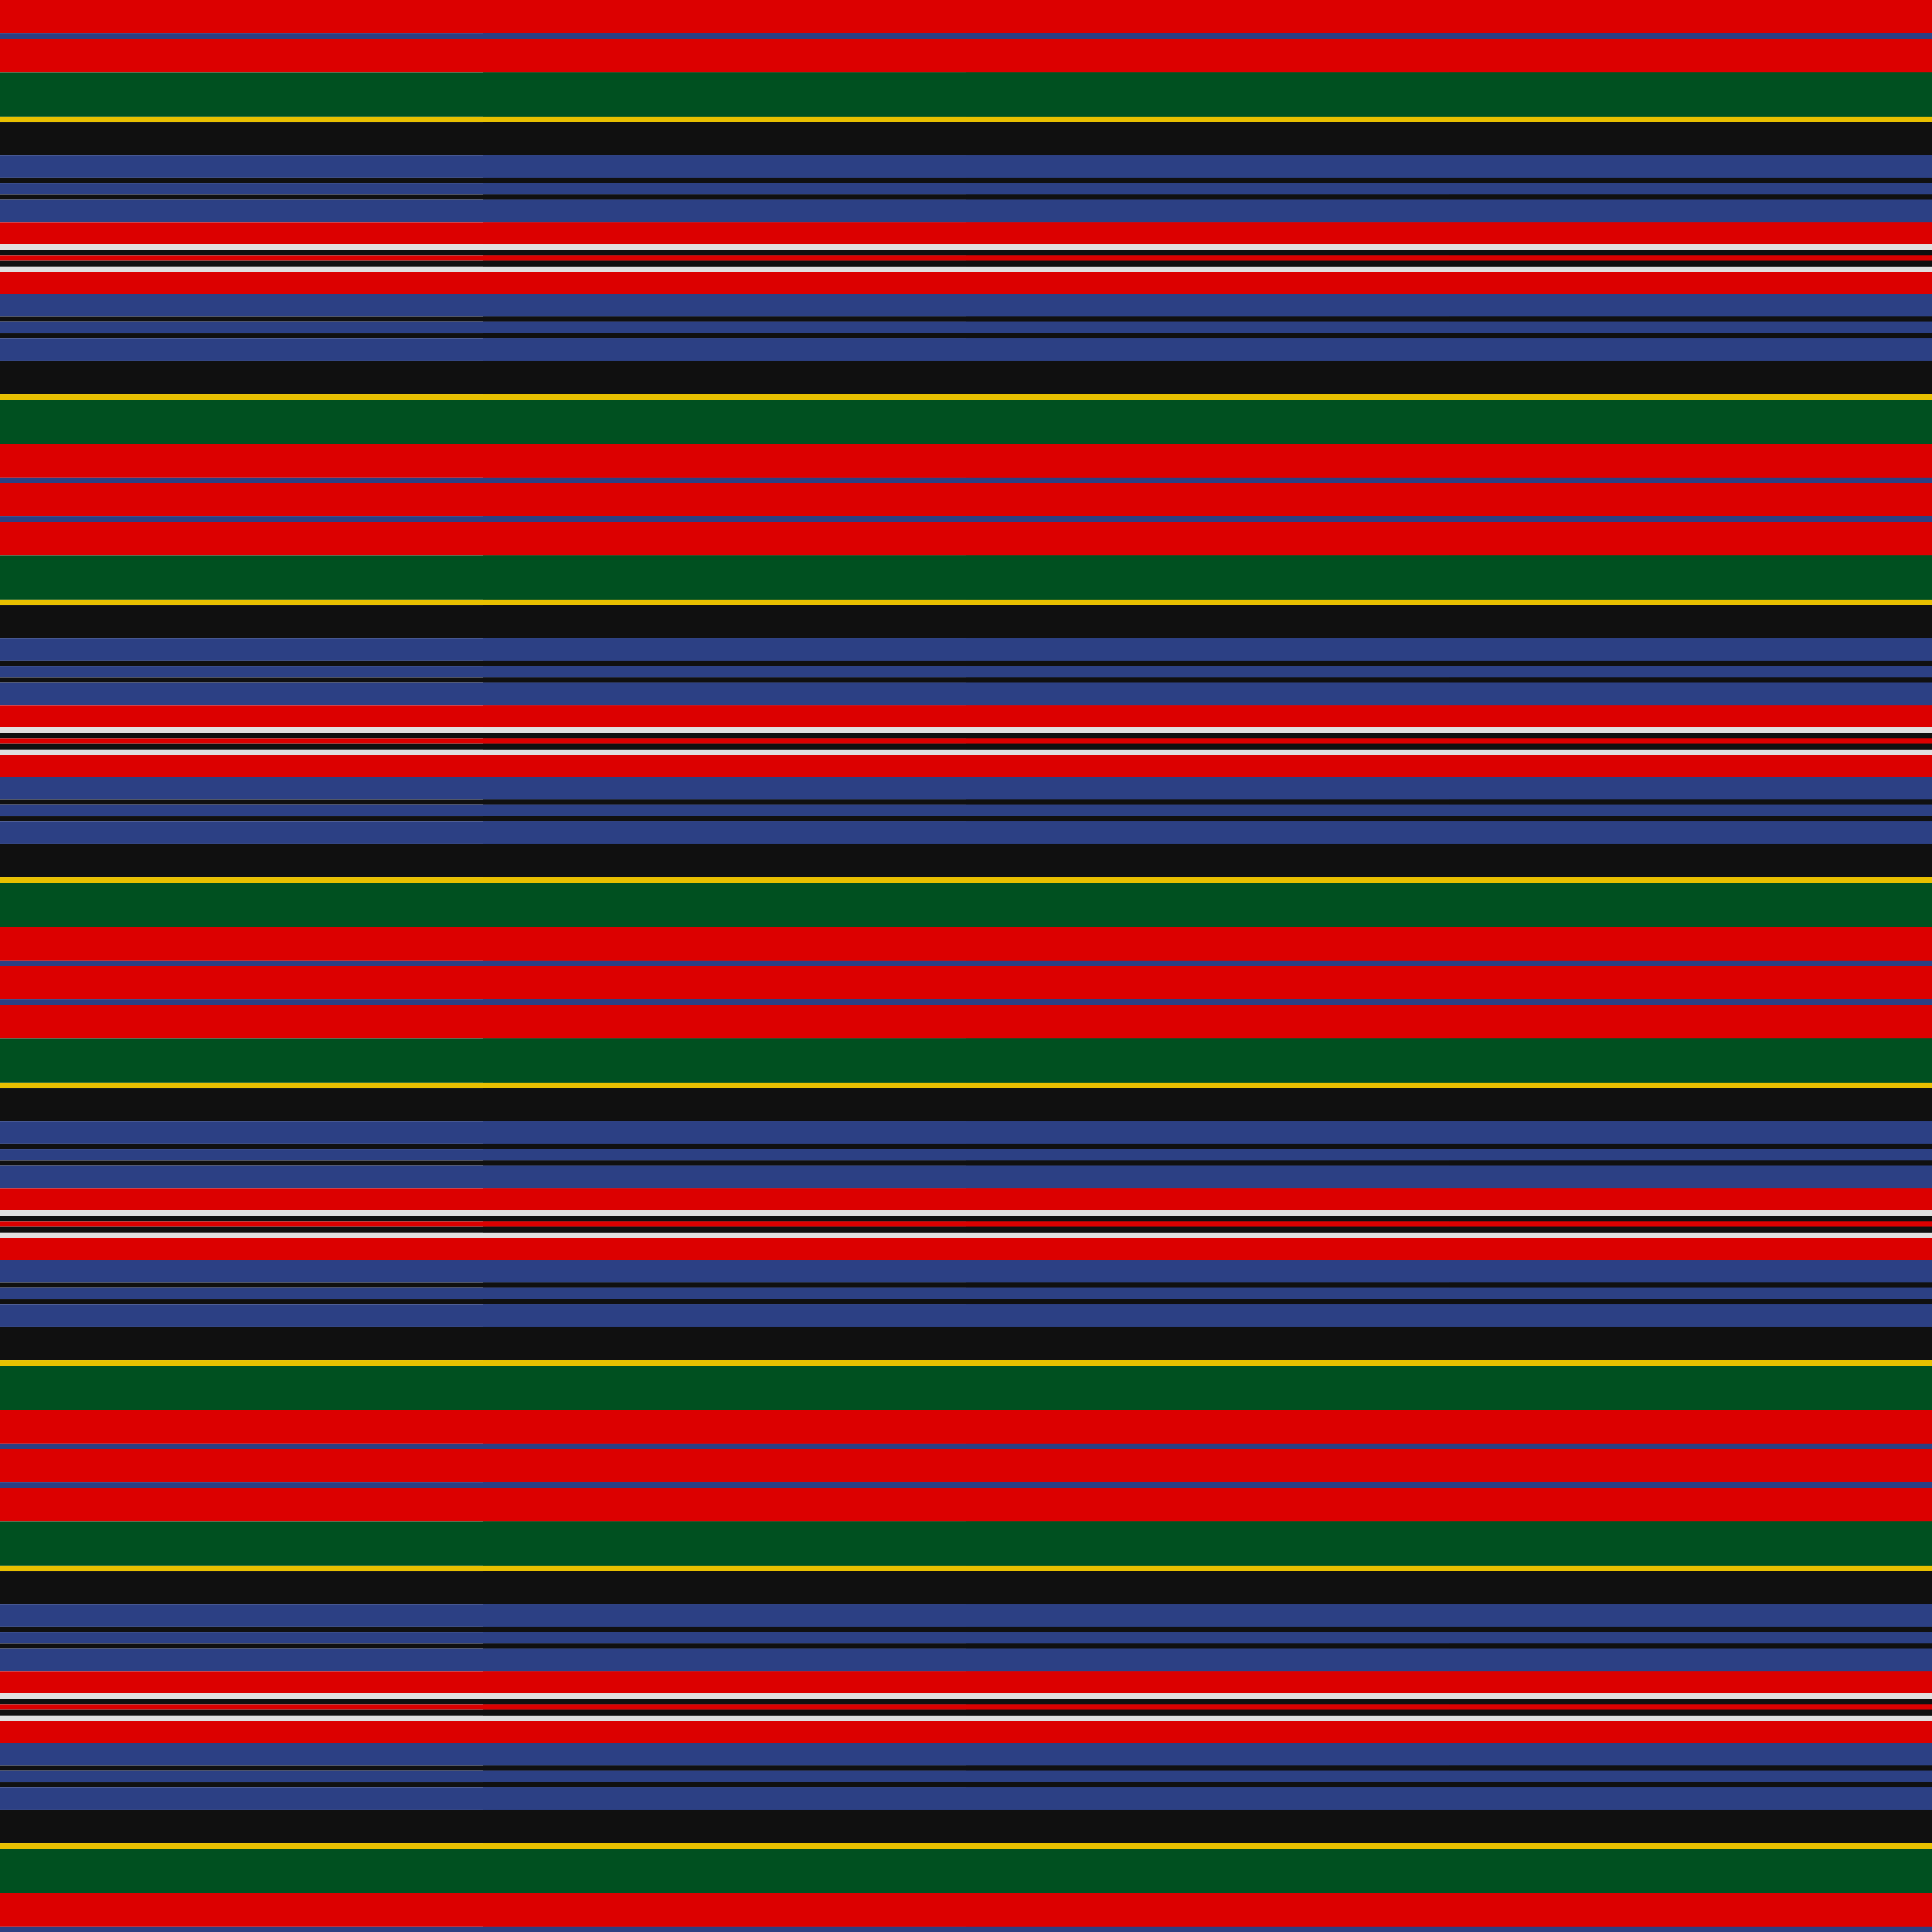 <svg viewBox="0 0 2784 2784" width="2784" height="2784" xmlns="http://www.w3.org/2000/svg">
  <defs>
    <pattern id="pattern" x="0" y="0" width="8" height="8" patternUnits="userSpaceOnUse">
      <polygon points="0,4 0,8 8,0 4,0" fill="#ffffff"></polygon>
      <polygon points="4,8 8,8 8,4" fill="#ffffff"></polygon>
    </pattern>
    <mask id="grating" x="0" y="0" width="1" height="1">
      <rect x="0" y="0" width="100%" height="100%" fill="url(#pattern)"></rect>
    </mask>
  </defs>
  <clipPath id="dimensionClip">
    <rect x="0" y="0" width="2784" height="2784" />
  </clipPath>
  <g id="tartan" clip-path="url(#dimensionClip)">
    <g transform="translate(0, 0)">
      <g class="horizStripes"><rect fill="#DC0000" height="48" width="100%" x="0" y="0"></rect><rect fill="#2C4084" height="8" width="100%" x="0" y="48"></rect><rect fill="#DC0000" height="48" width="100%" x="0" y="56"></rect><rect fill="#005020" height="64" width="100%" x="0" y="104"></rect><rect fill="#E8C000" height="8" width="100%" x="0" y="168"></rect><rect fill="#101010" height="48" width="100%" x="0" y="176"></rect><rect fill="#2C4084" height="32" width="100%" x="0" y="224"></rect><rect fill="#101010" height="8" width="100%" x="0" y="256"></rect><rect fill="#2C4084" height="16" width="100%" x="0" y="264"></rect><rect fill="#101010" height="8" width="100%" x="0" y="280"></rect><rect fill="#2C4084" height="32" width="100%" x="0" y="288"></rect><rect fill="#DC0000" height="32" width="100%" x="0" y="320"></rect><rect fill="#E0E0E0" height="8" width="100%" x="0" y="352"></rect><rect fill="#101010" height="8" width="100%" x="0" y="360"></rect><rect fill="#DC0000" height="8" width="100%" x="0" y="368"></rect><rect fill="#101010" height="8" width="100%" x="0" y="376"></rect><rect fill="#E0E0E0" height="8" width="100%" x="0" y="384"></rect><rect fill="#DC0000" height="32" width="100%" x="0" y="392"></rect><rect fill="#2C4084" height="32" width="100%" x="0" y="424"></rect><rect fill="#101010" height="8" width="100%" x="0" y="456"></rect><rect fill="#2C4084" height="16" width="100%" x="0" y="464"></rect><rect fill="#101010" height="8" width="100%" x="0" y="480"></rect><rect fill="#2C4084" height="32" width="100%" x="0" y="488"></rect><rect fill="#101010" height="48" width="100%" x="0" y="520"></rect><rect fill="#E8C000" height="8" width="100%" x="0" y="568"></rect><rect fill="#005020" height="64" width="100%" x="0" y="576"></rect><rect fill="#DC0000" height="48" width="100%" x="0" y="640"></rect><rect fill="#2C4084" height="8" width="100%" x="0" y="688"></rect></g>
      <g class="vertStripes" mask="url(#grating)"><rect fill="#DC0000" height="100%" width="48" x="0" y="0"></rect><rect fill="#2C4084" height="100%" width="8" x="48" y="0"></rect><rect fill="#DC0000" height="100%" width="48" x="56" y="0"></rect><rect fill="#005020" height="100%" width="64" x="104" y="0"></rect><rect fill="#E8C000" height="100%" width="8" x="168" y="0"></rect><rect fill="#101010" height="100%" width="48" x="176" y="0"></rect><rect fill="#2C4084" height="100%" width="32" x="224" y="0"></rect><rect fill="#101010" height="100%" width="8" x="256" y="0"></rect><rect fill="#2C4084" height="100%" width="16" x="264" y="0"></rect><rect fill="#101010" height="100%" width="8" x="280" y="0"></rect><rect fill="#2C4084" height="100%" width="32" x="288" y="0"></rect><rect fill="#DC0000" height="100%" width="32" x="320" y="0"></rect><rect fill="#E0E0E0" height="100%" width="8" x="352" y="0"></rect><rect fill="#101010" height="100%" width="8" x="360" y="0"></rect><rect fill="#DC0000" height="100%" width="8" x="368" y="0"></rect><rect fill="#101010" height="100%" width="8" x="376" y="0"></rect><rect fill="#E0E0E0" height="100%" width="8" x="384" y="0"></rect><rect fill="#DC0000" height="100%" width="32" x="392" y="0"></rect><rect fill="#2C4084" height="100%" width="32" x="424" y="0"></rect><rect fill="#101010" height="100%" width="8" x="456" y="0"></rect><rect fill="#2C4084" height="100%" width="16" x="464" y="0"></rect><rect fill="#101010" height="100%" width="8" x="480" y="0"></rect><rect fill="#2C4084" height="100%" width="32" x="488" y="0"></rect><rect fill="#101010" height="100%" width="48" x="520" y="0"></rect><rect fill="#E8C000" height="100%" width="8" x="568" y="0"></rect><rect fill="#005020" height="100%" width="64" x="576" y="0"></rect><rect fill="#DC0000" height="100%" width="48" x="640" y="0"></rect><rect fill="#2C4084" height="100%" width="8" x="688" y="0"></rect></g>
    </g>

    <g transform="translate(696, 0)">
      <g class="horizStripes"><rect fill="#DC0000" height="48" width="100%" x="0" y="0"></rect><rect fill="#2C4084" height="8" width="100%" x="0" y="48"></rect><rect fill="#DC0000" height="48" width="100%" x="0" y="56"></rect><rect fill="#005020" height="64" width="100%" x="0" y="104"></rect><rect fill="#E8C000" height="8" width="100%" x="0" y="168"></rect><rect fill="#101010" height="48" width="100%" x="0" y="176"></rect><rect fill="#2C4084" height="32" width="100%" x="0" y="224"></rect><rect fill="#101010" height="8" width="100%" x="0" y="256"></rect><rect fill="#2C4084" height="16" width="100%" x="0" y="264"></rect><rect fill="#101010" height="8" width="100%" x="0" y="280"></rect><rect fill="#2C4084" height="32" width="100%" x="0" y="288"></rect><rect fill="#DC0000" height="32" width="100%" x="0" y="320"></rect><rect fill="#E0E0E0" height="8" width="100%" x="0" y="352"></rect><rect fill="#101010" height="8" width="100%" x="0" y="360"></rect><rect fill="#DC0000" height="8" width="100%" x="0" y="368"></rect><rect fill="#101010" height="8" width="100%" x="0" y="376"></rect><rect fill="#E0E0E0" height="8" width="100%" x="0" y="384"></rect><rect fill="#DC0000" height="32" width="100%" x="0" y="392"></rect><rect fill="#2C4084" height="32" width="100%" x="0" y="424"></rect><rect fill="#101010" height="8" width="100%" x="0" y="456"></rect><rect fill="#2C4084" height="16" width="100%" x="0" y="464"></rect><rect fill="#101010" height="8" width="100%" x="0" y="480"></rect><rect fill="#2C4084" height="32" width="100%" x="0" y="488"></rect><rect fill="#101010" height="48" width="100%" x="0" y="520"></rect><rect fill="#E8C000" height="8" width="100%" x="0" y="568"></rect><rect fill="#005020" height="64" width="100%" x="0" y="576"></rect><rect fill="#DC0000" height="48" width="100%" x="0" y="640"></rect><rect fill="#2C4084" height="8" width="100%" x="0" y="688"></rect></g>
      <g class="vertStripes" mask="url(#grating)"><rect fill="#DC0000" height="100%" width="48" x="0" y="0"></rect><rect fill="#2C4084" height="100%" width="8" x="48" y="0"></rect><rect fill="#DC0000" height="100%" width="48" x="56" y="0"></rect><rect fill="#005020" height="100%" width="64" x="104" y="0"></rect><rect fill="#E8C000" height="100%" width="8" x="168" y="0"></rect><rect fill="#101010" height="100%" width="48" x="176" y="0"></rect><rect fill="#2C4084" height="100%" width="32" x="224" y="0"></rect><rect fill="#101010" height="100%" width="8" x="256" y="0"></rect><rect fill="#2C4084" height="100%" width="16" x="264" y="0"></rect><rect fill="#101010" height="100%" width="8" x="280" y="0"></rect><rect fill="#2C4084" height="100%" width="32" x="288" y="0"></rect><rect fill="#DC0000" height="100%" width="32" x="320" y="0"></rect><rect fill="#E0E0E0" height="100%" width="8" x="352" y="0"></rect><rect fill="#101010" height="100%" width="8" x="360" y="0"></rect><rect fill="#DC0000" height="100%" width="8" x="368" y="0"></rect><rect fill="#101010" height="100%" width="8" x="376" y="0"></rect><rect fill="#E0E0E0" height="100%" width="8" x="384" y="0"></rect><rect fill="#DC0000" height="100%" width="32" x="392" y="0"></rect><rect fill="#2C4084" height="100%" width="32" x="424" y="0"></rect><rect fill="#101010" height="100%" width="8" x="456" y="0"></rect><rect fill="#2C4084" height="100%" width="16" x="464" y="0"></rect><rect fill="#101010" height="100%" width="8" x="480" y="0"></rect><rect fill="#2C4084" height="100%" width="32" x="488" y="0"></rect><rect fill="#101010" height="100%" width="48" x="520" y="0"></rect><rect fill="#E8C000" height="100%" width="8" x="568" y="0"></rect><rect fill="#005020" height="100%" width="64" x="576" y="0"></rect><rect fill="#DC0000" height="100%" width="48" x="640" y="0"></rect><rect fill="#2C4084" height="100%" width="8" x="688" y="0"></rect></g>
    </g>

    <g transform="translate(1392, 0)">
      <g class="horizStripes"><rect fill="#DC0000" height="48" width="100%" x="0" y="0"></rect><rect fill="#2C4084" height="8" width="100%" x="0" y="48"></rect><rect fill="#DC0000" height="48" width="100%" x="0" y="56"></rect><rect fill="#005020" height="64" width="100%" x="0" y="104"></rect><rect fill="#E8C000" height="8" width="100%" x="0" y="168"></rect><rect fill="#101010" height="48" width="100%" x="0" y="176"></rect><rect fill="#2C4084" height="32" width="100%" x="0" y="224"></rect><rect fill="#101010" height="8" width="100%" x="0" y="256"></rect><rect fill="#2C4084" height="16" width="100%" x="0" y="264"></rect><rect fill="#101010" height="8" width="100%" x="0" y="280"></rect><rect fill="#2C4084" height="32" width="100%" x="0" y="288"></rect><rect fill="#DC0000" height="32" width="100%" x="0" y="320"></rect><rect fill="#E0E0E0" height="8" width="100%" x="0" y="352"></rect><rect fill="#101010" height="8" width="100%" x="0" y="360"></rect><rect fill="#DC0000" height="8" width="100%" x="0" y="368"></rect><rect fill="#101010" height="8" width="100%" x="0" y="376"></rect><rect fill="#E0E0E0" height="8" width="100%" x="0" y="384"></rect><rect fill="#DC0000" height="32" width="100%" x="0" y="392"></rect><rect fill="#2C4084" height="32" width="100%" x="0" y="424"></rect><rect fill="#101010" height="8" width="100%" x="0" y="456"></rect><rect fill="#2C4084" height="16" width="100%" x="0" y="464"></rect><rect fill="#101010" height="8" width="100%" x="0" y="480"></rect><rect fill="#2C4084" height="32" width="100%" x="0" y="488"></rect><rect fill="#101010" height="48" width="100%" x="0" y="520"></rect><rect fill="#E8C000" height="8" width="100%" x="0" y="568"></rect><rect fill="#005020" height="64" width="100%" x="0" y="576"></rect><rect fill="#DC0000" height="48" width="100%" x="0" y="640"></rect><rect fill="#2C4084" height="8" width="100%" x="0" y="688"></rect></g>
      <g class="vertStripes" mask="url(#grating)"><rect fill="#DC0000" height="100%" width="48" x="0" y="0"></rect><rect fill="#2C4084" height="100%" width="8" x="48" y="0"></rect><rect fill="#DC0000" height="100%" width="48" x="56" y="0"></rect><rect fill="#005020" height="100%" width="64" x="104" y="0"></rect><rect fill="#E8C000" height="100%" width="8" x="168" y="0"></rect><rect fill="#101010" height="100%" width="48" x="176" y="0"></rect><rect fill="#2C4084" height="100%" width="32" x="224" y="0"></rect><rect fill="#101010" height="100%" width="8" x="256" y="0"></rect><rect fill="#2C4084" height="100%" width="16" x="264" y="0"></rect><rect fill="#101010" height="100%" width="8" x="280" y="0"></rect><rect fill="#2C4084" height="100%" width="32" x="288" y="0"></rect><rect fill="#DC0000" height="100%" width="32" x="320" y="0"></rect><rect fill="#E0E0E0" height="100%" width="8" x="352" y="0"></rect><rect fill="#101010" height="100%" width="8" x="360" y="0"></rect><rect fill="#DC0000" height="100%" width="8" x="368" y="0"></rect><rect fill="#101010" height="100%" width="8" x="376" y="0"></rect><rect fill="#E0E0E0" height="100%" width="8" x="384" y="0"></rect><rect fill="#DC0000" height="100%" width="32" x="392" y="0"></rect><rect fill="#2C4084" height="100%" width="32" x="424" y="0"></rect><rect fill="#101010" height="100%" width="8" x="456" y="0"></rect><rect fill="#2C4084" height="100%" width="16" x="464" y="0"></rect><rect fill="#101010" height="100%" width="8" x="480" y="0"></rect><rect fill="#2C4084" height="100%" width="32" x="488" y="0"></rect><rect fill="#101010" height="100%" width="48" x="520" y="0"></rect><rect fill="#E8C000" height="100%" width="8" x="568" y="0"></rect><rect fill="#005020" height="100%" width="64" x="576" y="0"></rect><rect fill="#DC0000" height="100%" width="48" x="640" y="0"></rect><rect fill="#2C4084" height="100%" width="8" x="688" y="0"></rect></g>
    </g>

    <g transform="translate(2088, 0)">
      <g class="horizStripes"><rect fill="#DC0000" height="48" width="100%" x="0" y="0"></rect><rect fill="#2C4084" height="8" width="100%" x="0" y="48"></rect><rect fill="#DC0000" height="48" width="100%" x="0" y="56"></rect><rect fill="#005020" height="64" width="100%" x="0" y="104"></rect><rect fill="#E8C000" height="8" width="100%" x="0" y="168"></rect><rect fill="#101010" height="48" width="100%" x="0" y="176"></rect><rect fill="#2C4084" height="32" width="100%" x="0" y="224"></rect><rect fill="#101010" height="8" width="100%" x="0" y="256"></rect><rect fill="#2C4084" height="16" width="100%" x="0" y="264"></rect><rect fill="#101010" height="8" width="100%" x="0" y="280"></rect><rect fill="#2C4084" height="32" width="100%" x="0" y="288"></rect><rect fill="#DC0000" height="32" width="100%" x="0" y="320"></rect><rect fill="#E0E0E0" height="8" width="100%" x="0" y="352"></rect><rect fill="#101010" height="8" width="100%" x="0" y="360"></rect><rect fill="#DC0000" height="8" width="100%" x="0" y="368"></rect><rect fill="#101010" height="8" width="100%" x="0" y="376"></rect><rect fill="#E0E0E0" height="8" width="100%" x="0" y="384"></rect><rect fill="#DC0000" height="32" width="100%" x="0" y="392"></rect><rect fill="#2C4084" height="32" width="100%" x="0" y="424"></rect><rect fill="#101010" height="8" width="100%" x="0" y="456"></rect><rect fill="#2C4084" height="16" width="100%" x="0" y="464"></rect><rect fill="#101010" height="8" width="100%" x="0" y="480"></rect><rect fill="#2C4084" height="32" width="100%" x="0" y="488"></rect><rect fill="#101010" height="48" width="100%" x="0" y="520"></rect><rect fill="#E8C000" height="8" width="100%" x="0" y="568"></rect><rect fill="#005020" height="64" width="100%" x="0" y="576"></rect><rect fill="#DC0000" height="48" width="100%" x="0" y="640"></rect><rect fill="#2C4084" height="8" width="100%" x="0" y="688"></rect></g>
      <g class="vertStripes" mask="url(#grating)"><rect fill="#DC0000" height="100%" width="48" x="0" y="0"></rect><rect fill="#2C4084" height="100%" width="8" x="48" y="0"></rect><rect fill="#DC0000" height="100%" width="48" x="56" y="0"></rect><rect fill="#005020" height="100%" width="64" x="104" y="0"></rect><rect fill="#E8C000" height="100%" width="8" x="168" y="0"></rect><rect fill="#101010" height="100%" width="48" x="176" y="0"></rect><rect fill="#2C4084" height="100%" width="32" x="224" y="0"></rect><rect fill="#101010" height="100%" width="8" x="256" y="0"></rect><rect fill="#2C4084" height="100%" width="16" x="264" y="0"></rect><rect fill="#101010" height="100%" width="8" x="280" y="0"></rect><rect fill="#2C4084" height="100%" width="32" x="288" y="0"></rect><rect fill="#DC0000" height="100%" width="32" x="320" y="0"></rect><rect fill="#E0E0E0" height="100%" width="8" x="352" y="0"></rect><rect fill="#101010" height="100%" width="8" x="360" y="0"></rect><rect fill="#DC0000" height="100%" width="8" x="368" y="0"></rect><rect fill="#101010" height="100%" width="8" x="376" y="0"></rect><rect fill="#E0E0E0" height="100%" width="8" x="384" y="0"></rect><rect fill="#DC0000" height="100%" width="32" x="392" y="0"></rect><rect fill="#2C4084" height="100%" width="32" x="424" y="0"></rect><rect fill="#101010" height="100%" width="8" x="456" y="0"></rect><rect fill="#2C4084" height="100%" width="16" x="464" y="0"></rect><rect fill="#101010" height="100%" width="8" x="480" y="0"></rect><rect fill="#2C4084" height="100%" width="32" x="488" y="0"></rect><rect fill="#101010" height="100%" width="48" x="520" y="0"></rect><rect fill="#E8C000" height="100%" width="8" x="568" y="0"></rect><rect fill="#005020" height="100%" width="64" x="576" y="0"></rect><rect fill="#DC0000" height="100%" width="48" x="640" y="0"></rect><rect fill="#2C4084" height="100%" width="8" x="688" y="0"></rect></g>
    </g>

    <g transform="translate(0, 696)">
      <g class="horizStripes"><rect fill="#DC0000" height="48" width="100%" x="0" y="0"></rect><rect fill="#2C4084" height="8" width="100%" x="0" y="48"></rect><rect fill="#DC0000" height="48" width="100%" x="0" y="56"></rect><rect fill="#005020" height="64" width="100%" x="0" y="104"></rect><rect fill="#E8C000" height="8" width="100%" x="0" y="168"></rect><rect fill="#101010" height="48" width="100%" x="0" y="176"></rect><rect fill="#2C4084" height="32" width="100%" x="0" y="224"></rect><rect fill="#101010" height="8" width="100%" x="0" y="256"></rect><rect fill="#2C4084" height="16" width="100%" x="0" y="264"></rect><rect fill="#101010" height="8" width="100%" x="0" y="280"></rect><rect fill="#2C4084" height="32" width="100%" x="0" y="288"></rect><rect fill="#DC0000" height="32" width="100%" x="0" y="320"></rect><rect fill="#E0E0E0" height="8" width="100%" x="0" y="352"></rect><rect fill="#101010" height="8" width="100%" x="0" y="360"></rect><rect fill="#DC0000" height="8" width="100%" x="0" y="368"></rect><rect fill="#101010" height="8" width="100%" x="0" y="376"></rect><rect fill="#E0E0E0" height="8" width="100%" x="0" y="384"></rect><rect fill="#DC0000" height="32" width="100%" x="0" y="392"></rect><rect fill="#2C4084" height="32" width="100%" x="0" y="424"></rect><rect fill="#101010" height="8" width="100%" x="0" y="456"></rect><rect fill="#2C4084" height="16" width="100%" x="0" y="464"></rect><rect fill="#101010" height="8" width="100%" x="0" y="480"></rect><rect fill="#2C4084" height="32" width="100%" x="0" y="488"></rect><rect fill="#101010" height="48" width="100%" x="0" y="520"></rect><rect fill="#E8C000" height="8" width="100%" x="0" y="568"></rect><rect fill="#005020" height="64" width="100%" x="0" y="576"></rect><rect fill="#DC0000" height="48" width="100%" x="0" y="640"></rect><rect fill="#2C4084" height="8" width="100%" x="0" y="688"></rect></g>
      <g class="vertStripes" mask="url(#grating)"><rect fill="#DC0000" height="100%" width="48" x="0" y="0"></rect><rect fill="#2C4084" height="100%" width="8" x="48" y="0"></rect><rect fill="#DC0000" height="100%" width="48" x="56" y="0"></rect><rect fill="#005020" height="100%" width="64" x="104" y="0"></rect><rect fill="#E8C000" height="100%" width="8" x="168" y="0"></rect><rect fill="#101010" height="100%" width="48" x="176" y="0"></rect><rect fill="#2C4084" height="100%" width="32" x="224" y="0"></rect><rect fill="#101010" height="100%" width="8" x="256" y="0"></rect><rect fill="#2C4084" height="100%" width="16" x="264" y="0"></rect><rect fill="#101010" height="100%" width="8" x="280" y="0"></rect><rect fill="#2C4084" height="100%" width="32" x="288" y="0"></rect><rect fill="#DC0000" height="100%" width="32" x="320" y="0"></rect><rect fill="#E0E0E0" height="100%" width="8" x="352" y="0"></rect><rect fill="#101010" height="100%" width="8" x="360" y="0"></rect><rect fill="#DC0000" height="100%" width="8" x="368" y="0"></rect><rect fill="#101010" height="100%" width="8" x="376" y="0"></rect><rect fill="#E0E0E0" height="100%" width="8" x="384" y="0"></rect><rect fill="#DC0000" height="100%" width="32" x="392" y="0"></rect><rect fill="#2C4084" height="100%" width="32" x="424" y="0"></rect><rect fill="#101010" height="100%" width="8" x="456" y="0"></rect><rect fill="#2C4084" height="100%" width="16" x="464" y="0"></rect><rect fill="#101010" height="100%" width="8" x="480" y="0"></rect><rect fill="#2C4084" height="100%" width="32" x="488" y="0"></rect><rect fill="#101010" height="100%" width="48" x="520" y="0"></rect><rect fill="#E8C000" height="100%" width="8" x="568" y="0"></rect><rect fill="#005020" height="100%" width="64" x="576" y="0"></rect><rect fill="#DC0000" height="100%" width="48" x="640" y="0"></rect><rect fill="#2C4084" height="100%" width="8" x="688" y="0"></rect></g>
    </g>

    <g transform="translate(696, 696)">
      <g class="horizStripes"><rect fill="#DC0000" height="48" width="100%" x="0" y="0"></rect><rect fill="#2C4084" height="8" width="100%" x="0" y="48"></rect><rect fill="#DC0000" height="48" width="100%" x="0" y="56"></rect><rect fill="#005020" height="64" width="100%" x="0" y="104"></rect><rect fill="#E8C000" height="8" width="100%" x="0" y="168"></rect><rect fill="#101010" height="48" width="100%" x="0" y="176"></rect><rect fill="#2C4084" height="32" width="100%" x="0" y="224"></rect><rect fill="#101010" height="8" width="100%" x="0" y="256"></rect><rect fill="#2C4084" height="16" width="100%" x="0" y="264"></rect><rect fill="#101010" height="8" width="100%" x="0" y="280"></rect><rect fill="#2C4084" height="32" width="100%" x="0" y="288"></rect><rect fill="#DC0000" height="32" width="100%" x="0" y="320"></rect><rect fill="#E0E0E0" height="8" width="100%" x="0" y="352"></rect><rect fill="#101010" height="8" width="100%" x="0" y="360"></rect><rect fill="#DC0000" height="8" width="100%" x="0" y="368"></rect><rect fill="#101010" height="8" width="100%" x="0" y="376"></rect><rect fill="#E0E0E0" height="8" width="100%" x="0" y="384"></rect><rect fill="#DC0000" height="32" width="100%" x="0" y="392"></rect><rect fill="#2C4084" height="32" width="100%" x="0" y="424"></rect><rect fill="#101010" height="8" width="100%" x="0" y="456"></rect><rect fill="#2C4084" height="16" width="100%" x="0" y="464"></rect><rect fill="#101010" height="8" width="100%" x="0" y="480"></rect><rect fill="#2C4084" height="32" width="100%" x="0" y="488"></rect><rect fill="#101010" height="48" width="100%" x="0" y="520"></rect><rect fill="#E8C000" height="8" width="100%" x="0" y="568"></rect><rect fill="#005020" height="64" width="100%" x="0" y="576"></rect><rect fill="#DC0000" height="48" width="100%" x="0" y="640"></rect><rect fill="#2C4084" height="8" width="100%" x="0" y="688"></rect></g>
      <g class="vertStripes" mask="url(#grating)"><rect fill="#DC0000" height="100%" width="48" x="0" y="0"></rect><rect fill="#2C4084" height="100%" width="8" x="48" y="0"></rect><rect fill="#DC0000" height="100%" width="48" x="56" y="0"></rect><rect fill="#005020" height="100%" width="64" x="104" y="0"></rect><rect fill="#E8C000" height="100%" width="8" x="168" y="0"></rect><rect fill="#101010" height="100%" width="48" x="176" y="0"></rect><rect fill="#2C4084" height="100%" width="32" x="224" y="0"></rect><rect fill="#101010" height="100%" width="8" x="256" y="0"></rect><rect fill="#2C4084" height="100%" width="16" x="264" y="0"></rect><rect fill="#101010" height="100%" width="8" x="280" y="0"></rect><rect fill="#2C4084" height="100%" width="32" x="288" y="0"></rect><rect fill="#DC0000" height="100%" width="32" x="320" y="0"></rect><rect fill="#E0E0E0" height="100%" width="8" x="352" y="0"></rect><rect fill="#101010" height="100%" width="8" x="360" y="0"></rect><rect fill="#DC0000" height="100%" width="8" x="368" y="0"></rect><rect fill="#101010" height="100%" width="8" x="376" y="0"></rect><rect fill="#E0E0E0" height="100%" width="8" x="384" y="0"></rect><rect fill="#DC0000" height="100%" width="32" x="392" y="0"></rect><rect fill="#2C4084" height="100%" width="32" x="424" y="0"></rect><rect fill="#101010" height="100%" width="8" x="456" y="0"></rect><rect fill="#2C4084" height="100%" width="16" x="464" y="0"></rect><rect fill="#101010" height="100%" width="8" x="480" y="0"></rect><rect fill="#2C4084" height="100%" width="32" x="488" y="0"></rect><rect fill="#101010" height="100%" width="48" x="520" y="0"></rect><rect fill="#E8C000" height="100%" width="8" x="568" y="0"></rect><rect fill="#005020" height="100%" width="64" x="576" y="0"></rect><rect fill="#DC0000" height="100%" width="48" x="640" y="0"></rect><rect fill="#2C4084" height="100%" width="8" x="688" y="0"></rect></g>
    </g>

    <g transform="translate(1392, 696)">
      <g class="horizStripes"><rect fill="#DC0000" height="48" width="100%" x="0" y="0"></rect><rect fill="#2C4084" height="8" width="100%" x="0" y="48"></rect><rect fill="#DC0000" height="48" width="100%" x="0" y="56"></rect><rect fill="#005020" height="64" width="100%" x="0" y="104"></rect><rect fill="#E8C000" height="8" width="100%" x="0" y="168"></rect><rect fill="#101010" height="48" width="100%" x="0" y="176"></rect><rect fill="#2C4084" height="32" width="100%" x="0" y="224"></rect><rect fill="#101010" height="8" width="100%" x="0" y="256"></rect><rect fill="#2C4084" height="16" width="100%" x="0" y="264"></rect><rect fill="#101010" height="8" width="100%" x="0" y="280"></rect><rect fill="#2C4084" height="32" width="100%" x="0" y="288"></rect><rect fill="#DC0000" height="32" width="100%" x="0" y="320"></rect><rect fill="#E0E0E0" height="8" width="100%" x="0" y="352"></rect><rect fill="#101010" height="8" width="100%" x="0" y="360"></rect><rect fill="#DC0000" height="8" width="100%" x="0" y="368"></rect><rect fill="#101010" height="8" width="100%" x="0" y="376"></rect><rect fill="#E0E0E0" height="8" width="100%" x="0" y="384"></rect><rect fill="#DC0000" height="32" width="100%" x="0" y="392"></rect><rect fill="#2C4084" height="32" width="100%" x="0" y="424"></rect><rect fill="#101010" height="8" width="100%" x="0" y="456"></rect><rect fill="#2C4084" height="16" width="100%" x="0" y="464"></rect><rect fill="#101010" height="8" width="100%" x="0" y="480"></rect><rect fill="#2C4084" height="32" width="100%" x="0" y="488"></rect><rect fill="#101010" height="48" width="100%" x="0" y="520"></rect><rect fill="#E8C000" height="8" width="100%" x="0" y="568"></rect><rect fill="#005020" height="64" width="100%" x="0" y="576"></rect><rect fill="#DC0000" height="48" width="100%" x="0" y="640"></rect><rect fill="#2C4084" height="8" width="100%" x="0" y="688"></rect></g>
      <g class="vertStripes" mask="url(#grating)"><rect fill="#DC0000" height="100%" width="48" x="0" y="0"></rect><rect fill="#2C4084" height="100%" width="8" x="48" y="0"></rect><rect fill="#DC0000" height="100%" width="48" x="56" y="0"></rect><rect fill="#005020" height="100%" width="64" x="104" y="0"></rect><rect fill="#E8C000" height="100%" width="8" x="168" y="0"></rect><rect fill="#101010" height="100%" width="48" x="176" y="0"></rect><rect fill="#2C4084" height="100%" width="32" x="224" y="0"></rect><rect fill="#101010" height="100%" width="8" x="256" y="0"></rect><rect fill="#2C4084" height="100%" width="16" x="264" y="0"></rect><rect fill="#101010" height="100%" width="8" x="280" y="0"></rect><rect fill="#2C4084" height="100%" width="32" x="288" y="0"></rect><rect fill="#DC0000" height="100%" width="32" x="320" y="0"></rect><rect fill="#E0E0E0" height="100%" width="8" x="352" y="0"></rect><rect fill="#101010" height="100%" width="8" x="360" y="0"></rect><rect fill="#DC0000" height="100%" width="8" x="368" y="0"></rect><rect fill="#101010" height="100%" width="8" x="376" y="0"></rect><rect fill="#E0E0E0" height="100%" width="8" x="384" y="0"></rect><rect fill="#DC0000" height="100%" width="32" x="392" y="0"></rect><rect fill="#2C4084" height="100%" width="32" x="424" y="0"></rect><rect fill="#101010" height="100%" width="8" x="456" y="0"></rect><rect fill="#2C4084" height="100%" width="16" x="464" y="0"></rect><rect fill="#101010" height="100%" width="8" x="480" y="0"></rect><rect fill="#2C4084" height="100%" width="32" x="488" y="0"></rect><rect fill="#101010" height="100%" width="48" x="520" y="0"></rect><rect fill="#E8C000" height="100%" width="8" x="568" y="0"></rect><rect fill="#005020" height="100%" width="64" x="576" y="0"></rect><rect fill="#DC0000" height="100%" width="48" x="640" y="0"></rect><rect fill="#2C4084" height="100%" width="8" x="688" y="0"></rect></g>
    </g>

    <g transform="translate(2088, 696)">
      <g class="horizStripes"><rect fill="#DC0000" height="48" width="100%" x="0" y="0"></rect><rect fill="#2C4084" height="8" width="100%" x="0" y="48"></rect><rect fill="#DC0000" height="48" width="100%" x="0" y="56"></rect><rect fill="#005020" height="64" width="100%" x="0" y="104"></rect><rect fill="#E8C000" height="8" width="100%" x="0" y="168"></rect><rect fill="#101010" height="48" width="100%" x="0" y="176"></rect><rect fill="#2C4084" height="32" width="100%" x="0" y="224"></rect><rect fill="#101010" height="8" width="100%" x="0" y="256"></rect><rect fill="#2C4084" height="16" width="100%" x="0" y="264"></rect><rect fill="#101010" height="8" width="100%" x="0" y="280"></rect><rect fill="#2C4084" height="32" width="100%" x="0" y="288"></rect><rect fill="#DC0000" height="32" width="100%" x="0" y="320"></rect><rect fill="#E0E0E0" height="8" width="100%" x="0" y="352"></rect><rect fill="#101010" height="8" width="100%" x="0" y="360"></rect><rect fill="#DC0000" height="8" width="100%" x="0" y="368"></rect><rect fill="#101010" height="8" width="100%" x="0" y="376"></rect><rect fill="#E0E0E0" height="8" width="100%" x="0" y="384"></rect><rect fill="#DC0000" height="32" width="100%" x="0" y="392"></rect><rect fill="#2C4084" height="32" width="100%" x="0" y="424"></rect><rect fill="#101010" height="8" width="100%" x="0" y="456"></rect><rect fill="#2C4084" height="16" width="100%" x="0" y="464"></rect><rect fill="#101010" height="8" width="100%" x="0" y="480"></rect><rect fill="#2C4084" height="32" width="100%" x="0" y="488"></rect><rect fill="#101010" height="48" width="100%" x="0" y="520"></rect><rect fill="#E8C000" height="8" width="100%" x="0" y="568"></rect><rect fill="#005020" height="64" width="100%" x="0" y="576"></rect><rect fill="#DC0000" height="48" width="100%" x="0" y="640"></rect><rect fill="#2C4084" height="8" width="100%" x="0" y="688"></rect></g>
      <g class="vertStripes" mask="url(#grating)"><rect fill="#DC0000" height="100%" width="48" x="0" y="0"></rect><rect fill="#2C4084" height="100%" width="8" x="48" y="0"></rect><rect fill="#DC0000" height="100%" width="48" x="56" y="0"></rect><rect fill="#005020" height="100%" width="64" x="104" y="0"></rect><rect fill="#E8C000" height="100%" width="8" x="168" y="0"></rect><rect fill="#101010" height="100%" width="48" x="176" y="0"></rect><rect fill="#2C4084" height="100%" width="32" x="224" y="0"></rect><rect fill="#101010" height="100%" width="8" x="256" y="0"></rect><rect fill="#2C4084" height="100%" width="16" x="264" y="0"></rect><rect fill="#101010" height="100%" width="8" x="280" y="0"></rect><rect fill="#2C4084" height="100%" width="32" x="288" y="0"></rect><rect fill="#DC0000" height="100%" width="32" x="320" y="0"></rect><rect fill="#E0E0E0" height="100%" width="8" x="352" y="0"></rect><rect fill="#101010" height="100%" width="8" x="360" y="0"></rect><rect fill="#DC0000" height="100%" width="8" x="368" y="0"></rect><rect fill="#101010" height="100%" width="8" x="376" y="0"></rect><rect fill="#E0E0E0" height="100%" width="8" x="384" y="0"></rect><rect fill="#DC0000" height="100%" width="32" x="392" y="0"></rect><rect fill="#2C4084" height="100%" width="32" x="424" y="0"></rect><rect fill="#101010" height="100%" width="8" x="456" y="0"></rect><rect fill="#2C4084" height="100%" width="16" x="464" y="0"></rect><rect fill="#101010" height="100%" width="8" x="480" y="0"></rect><rect fill="#2C4084" height="100%" width="32" x="488" y="0"></rect><rect fill="#101010" height="100%" width="48" x="520" y="0"></rect><rect fill="#E8C000" height="100%" width="8" x="568" y="0"></rect><rect fill="#005020" height="100%" width="64" x="576" y="0"></rect><rect fill="#DC0000" height="100%" width="48" x="640" y="0"></rect><rect fill="#2C4084" height="100%" width="8" x="688" y="0"></rect></g>
    </g>

    <g transform="translate(0, 1392)">
      <g class="horizStripes"><rect fill="#DC0000" height="48" width="100%" x="0" y="0"></rect><rect fill="#2C4084" height="8" width="100%" x="0" y="48"></rect><rect fill="#DC0000" height="48" width="100%" x="0" y="56"></rect><rect fill="#005020" height="64" width="100%" x="0" y="104"></rect><rect fill="#E8C000" height="8" width="100%" x="0" y="168"></rect><rect fill="#101010" height="48" width="100%" x="0" y="176"></rect><rect fill="#2C4084" height="32" width="100%" x="0" y="224"></rect><rect fill="#101010" height="8" width="100%" x="0" y="256"></rect><rect fill="#2C4084" height="16" width="100%" x="0" y="264"></rect><rect fill="#101010" height="8" width="100%" x="0" y="280"></rect><rect fill="#2C4084" height="32" width="100%" x="0" y="288"></rect><rect fill="#DC0000" height="32" width="100%" x="0" y="320"></rect><rect fill="#E0E0E0" height="8" width="100%" x="0" y="352"></rect><rect fill="#101010" height="8" width="100%" x="0" y="360"></rect><rect fill="#DC0000" height="8" width="100%" x="0" y="368"></rect><rect fill="#101010" height="8" width="100%" x="0" y="376"></rect><rect fill="#E0E0E0" height="8" width="100%" x="0" y="384"></rect><rect fill="#DC0000" height="32" width="100%" x="0" y="392"></rect><rect fill="#2C4084" height="32" width="100%" x="0" y="424"></rect><rect fill="#101010" height="8" width="100%" x="0" y="456"></rect><rect fill="#2C4084" height="16" width="100%" x="0" y="464"></rect><rect fill="#101010" height="8" width="100%" x="0" y="480"></rect><rect fill="#2C4084" height="32" width="100%" x="0" y="488"></rect><rect fill="#101010" height="48" width="100%" x="0" y="520"></rect><rect fill="#E8C000" height="8" width="100%" x="0" y="568"></rect><rect fill="#005020" height="64" width="100%" x="0" y="576"></rect><rect fill="#DC0000" height="48" width="100%" x="0" y="640"></rect><rect fill="#2C4084" height="8" width="100%" x="0" y="688"></rect></g>
      <g class="vertStripes" mask="url(#grating)"><rect fill="#DC0000" height="100%" width="48" x="0" y="0"></rect><rect fill="#2C4084" height="100%" width="8" x="48" y="0"></rect><rect fill="#DC0000" height="100%" width="48" x="56" y="0"></rect><rect fill="#005020" height="100%" width="64" x="104" y="0"></rect><rect fill="#E8C000" height="100%" width="8" x="168" y="0"></rect><rect fill="#101010" height="100%" width="48" x="176" y="0"></rect><rect fill="#2C4084" height="100%" width="32" x="224" y="0"></rect><rect fill="#101010" height="100%" width="8" x="256" y="0"></rect><rect fill="#2C4084" height="100%" width="16" x="264" y="0"></rect><rect fill="#101010" height="100%" width="8" x="280" y="0"></rect><rect fill="#2C4084" height="100%" width="32" x="288" y="0"></rect><rect fill="#DC0000" height="100%" width="32" x="320" y="0"></rect><rect fill="#E0E0E0" height="100%" width="8" x="352" y="0"></rect><rect fill="#101010" height="100%" width="8" x="360" y="0"></rect><rect fill="#DC0000" height="100%" width="8" x="368" y="0"></rect><rect fill="#101010" height="100%" width="8" x="376" y="0"></rect><rect fill="#E0E0E0" height="100%" width="8" x="384" y="0"></rect><rect fill="#DC0000" height="100%" width="32" x="392" y="0"></rect><rect fill="#2C4084" height="100%" width="32" x="424" y="0"></rect><rect fill="#101010" height="100%" width="8" x="456" y="0"></rect><rect fill="#2C4084" height="100%" width="16" x="464" y="0"></rect><rect fill="#101010" height="100%" width="8" x="480" y="0"></rect><rect fill="#2C4084" height="100%" width="32" x="488" y="0"></rect><rect fill="#101010" height="100%" width="48" x="520" y="0"></rect><rect fill="#E8C000" height="100%" width="8" x="568" y="0"></rect><rect fill="#005020" height="100%" width="64" x="576" y="0"></rect><rect fill="#DC0000" height="100%" width="48" x="640" y="0"></rect><rect fill="#2C4084" height="100%" width="8" x="688" y="0"></rect></g>
    </g>

    <g transform="translate(696, 1392)">
      <g class="horizStripes"><rect fill="#DC0000" height="48" width="100%" x="0" y="0"></rect><rect fill="#2C4084" height="8" width="100%" x="0" y="48"></rect><rect fill="#DC0000" height="48" width="100%" x="0" y="56"></rect><rect fill="#005020" height="64" width="100%" x="0" y="104"></rect><rect fill="#E8C000" height="8" width="100%" x="0" y="168"></rect><rect fill="#101010" height="48" width="100%" x="0" y="176"></rect><rect fill="#2C4084" height="32" width="100%" x="0" y="224"></rect><rect fill="#101010" height="8" width="100%" x="0" y="256"></rect><rect fill="#2C4084" height="16" width="100%" x="0" y="264"></rect><rect fill="#101010" height="8" width="100%" x="0" y="280"></rect><rect fill="#2C4084" height="32" width="100%" x="0" y="288"></rect><rect fill="#DC0000" height="32" width="100%" x="0" y="320"></rect><rect fill="#E0E0E0" height="8" width="100%" x="0" y="352"></rect><rect fill="#101010" height="8" width="100%" x="0" y="360"></rect><rect fill="#DC0000" height="8" width="100%" x="0" y="368"></rect><rect fill="#101010" height="8" width="100%" x="0" y="376"></rect><rect fill="#E0E0E0" height="8" width="100%" x="0" y="384"></rect><rect fill="#DC0000" height="32" width="100%" x="0" y="392"></rect><rect fill="#2C4084" height="32" width="100%" x="0" y="424"></rect><rect fill="#101010" height="8" width="100%" x="0" y="456"></rect><rect fill="#2C4084" height="16" width="100%" x="0" y="464"></rect><rect fill="#101010" height="8" width="100%" x="0" y="480"></rect><rect fill="#2C4084" height="32" width="100%" x="0" y="488"></rect><rect fill="#101010" height="48" width="100%" x="0" y="520"></rect><rect fill="#E8C000" height="8" width="100%" x="0" y="568"></rect><rect fill="#005020" height="64" width="100%" x="0" y="576"></rect><rect fill="#DC0000" height="48" width="100%" x="0" y="640"></rect><rect fill="#2C4084" height="8" width="100%" x="0" y="688"></rect></g>
      <g class="vertStripes" mask="url(#grating)"><rect fill="#DC0000" height="100%" width="48" x="0" y="0"></rect><rect fill="#2C4084" height="100%" width="8" x="48" y="0"></rect><rect fill="#DC0000" height="100%" width="48" x="56" y="0"></rect><rect fill="#005020" height="100%" width="64" x="104" y="0"></rect><rect fill="#E8C000" height="100%" width="8" x="168" y="0"></rect><rect fill="#101010" height="100%" width="48" x="176" y="0"></rect><rect fill="#2C4084" height="100%" width="32" x="224" y="0"></rect><rect fill="#101010" height="100%" width="8" x="256" y="0"></rect><rect fill="#2C4084" height="100%" width="16" x="264" y="0"></rect><rect fill="#101010" height="100%" width="8" x="280" y="0"></rect><rect fill="#2C4084" height="100%" width="32" x="288" y="0"></rect><rect fill="#DC0000" height="100%" width="32" x="320" y="0"></rect><rect fill="#E0E0E0" height="100%" width="8" x="352" y="0"></rect><rect fill="#101010" height="100%" width="8" x="360" y="0"></rect><rect fill="#DC0000" height="100%" width="8" x="368" y="0"></rect><rect fill="#101010" height="100%" width="8" x="376" y="0"></rect><rect fill="#E0E0E0" height="100%" width="8" x="384" y="0"></rect><rect fill="#DC0000" height="100%" width="32" x="392" y="0"></rect><rect fill="#2C4084" height="100%" width="32" x="424" y="0"></rect><rect fill="#101010" height="100%" width="8" x="456" y="0"></rect><rect fill="#2C4084" height="100%" width="16" x="464" y="0"></rect><rect fill="#101010" height="100%" width="8" x="480" y="0"></rect><rect fill="#2C4084" height="100%" width="32" x="488" y="0"></rect><rect fill="#101010" height="100%" width="48" x="520" y="0"></rect><rect fill="#E8C000" height="100%" width="8" x="568" y="0"></rect><rect fill="#005020" height="100%" width="64" x="576" y="0"></rect><rect fill="#DC0000" height="100%" width="48" x="640" y="0"></rect><rect fill="#2C4084" height="100%" width="8" x="688" y="0"></rect></g>
    </g>

    <g transform="translate(1392, 1392)">
      <g class="horizStripes"><rect fill="#DC0000" height="48" width="100%" x="0" y="0"></rect><rect fill="#2C4084" height="8" width="100%" x="0" y="48"></rect><rect fill="#DC0000" height="48" width="100%" x="0" y="56"></rect><rect fill="#005020" height="64" width="100%" x="0" y="104"></rect><rect fill="#E8C000" height="8" width="100%" x="0" y="168"></rect><rect fill="#101010" height="48" width="100%" x="0" y="176"></rect><rect fill="#2C4084" height="32" width="100%" x="0" y="224"></rect><rect fill="#101010" height="8" width="100%" x="0" y="256"></rect><rect fill="#2C4084" height="16" width="100%" x="0" y="264"></rect><rect fill="#101010" height="8" width="100%" x="0" y="280"></rect><rect fill="#2C4084" height="32" width="100%" x="0" y="288"></rect><rect fill="#DC0000" height="32" width="100%" x="0" y="320"></rect><rect fill="#E0E0E0" height="8" width="100%" x="0" y="352"></rect><rect fill="#101010" height="8" width="100%" x="0" y="360"></rect><rect fill="#DC0000" height="8" width="100%" x="0" y="368"></rect><rect fill="#101010" height="8" width="100%" x="0" y="376"></rect><rect fill="#E0E0E0" height="8" width="100%" x="0" y="384"></rect><rect fill="#DC0000" height="32" width="100%" x="0" y="392"></rect><rect fill="#2C4084" height="32" width="100%" x="0" y="424"></rect><rect fill="#101010" height="8" width="100%" x="0" y="456"></rect><rect fill="#2C4084" height="16" width="100%" x="0" y="464"></rect><rect fill="#101010" height="8" width="100%" x="0" y="480"></rect><rect fill="#2C4084" height="32" width="100%" x="0" y="488"></rect><rect fill="#101010" height="48" width="100%" x="0" y="520"></rect><rect fill="#E8C000" height="8" width="100%" x="0" y="568"></rect><rect fill="#005020" height="64" width="100%" x="0" y="576"></rect><rect fill="#DC0000" height="48" width="100%" x="0" y="640"></rect><rect fill="#2C4084" height="8" width="100%" x="0" y="688"></rect></g>
      <g class="vertStripes" mask="url(#grating)"><rect fill="#DC0000" height="100%" width="48" x="0" y="0"></rect><rect fill="#2C4084" height="100%" width="8" x="48" y="0"></rect><rect fill="#DC0000" height="100%" width="48" x="56" y="0"></rect><rect fill="#005020" height="100%" width="64" x="104" y="0"></rect><rect fill="#E8C000" height="100%" width="8" x="168" y="0"></rect><rect fill="#101010" height="100%" width="48" x="176" y="0"></rect><rect fill="#2C4084" height="100%" width="32" x="224" y="0"></rect><rect fill="#101010" height="100%" width="8" x="256" y="0"></rect><rect fill="#2C4084" height="100%" width="16" x="264" y="0"></rect><rect fill="#101010" height="100%" width="8" x="280" y="0"></rect><rect fill="#2C4084" height="100%" width="32" x="288" y="0"></rect><rect fill="#DC0000" height="100%" width="32" x="320" y="0"></rect><rect fill="#E0E0E0" height="100%" width="8" x="352" y="0"></rect><rect fill="#101010" height="100%" width="8" x="360" y="0"></rect><rect fill="#DC0000" height="100%" width="8" x="368" y="0"></rect><rect fill="#101010" height="100%" width="8" x="376" y="0"></rect><rect fill="#E0E0E0" height="100%" width="8" x="384" y="0"></rect><rect fill="#DC0000" height="100%" width="32" x="392" y="0"></rect><rect fill="#2C4084" height="100%" width="32" x="424" y="0"></rect><rect fill="#101010" height="100%" width="8" x="456" y="0"></rect><rect fill="#2C4084" height="100%" width="16" x="464" y="0"></rect><rect fill="#101010" height="100%" width="8" x="480" y="0"></rect><rect fill="#2C4084" height="100%" width="32" x="488" y="0"></rect><rect fill="#101010" height="100%" width="48" x="520" y="0"></rect><rect fill="#E8C000" height="100%" width="8" x="568" y="0"></rect><rect fill="#005020" height="100%" width="64" x="576" y="0"></rect><rect fill="#DC0000" height="100%" width="48" x="640" y="0"></rect><rect fill="#2C4084" height="100%" width="8" x="688" y="0"></rect></g>
    </g>

    <g transform="translate(2088, 1392)">
      <g class="horizStripes"><rect fill="#DC0000" height="48" width="100%" x="0" y="0"></rect><rect fill="#2C4084" height="8" width="100%" x="0" y="48"></rect><rect fill="#DC0000" height="48" width="100%" x="0" y="56"></rect><rect fill="#005020" height="64" width="100%" x="0" y="104"></rect><rect fill="#E8C000" height="8" width="100%" x="0" y="168"></rect><rect fill="#101010" height="48" width="100%" x="0" y="176"></rect><rect fill="#2C4084" height="32" width="100%" x="0" y="224"></rect><rect fill="#101010" height="8" width="100%" x="0" y="256"></rect><rect fill="#2C4084" height="16" width="100%" x="0" y="264"></rect><rect fill="#101010" height="8" width="100%" x="0" y="280"></rect><rect fill="#2C4084" height="32" width="100%" x="0" y="288"></rect><rect fill="#DC0000" height="32" width="100%" x="0" y="320"></rect><rect fill="#E0E0E0" height="8" width="100%" x="0" y="352"></rect><rect fill="#101010" height="8" width="100%" x="0" y="360"></rect><rect fill="#DC0000" height="8" width="100%" x="0" y="368"></rect><rect fill="#101010" height="8" width="100%" x="0" y="376"></rect><rect fill="#E0E0E0" height="8" width="100%" x="0" y="384"></rect><rect fill="#DC0000" height="32" width="100%" x="0" y="392"></rect><rect fill="#2C4084" height="32" width="100%" x="0" y="424"></rect><rect fill="#101010" height="8" width="100%" x="0" y="456"></rect><rect fill="#2C4084" height="16" width="100%" x="0" y="464"></rect><rect fill="#101010" height="8" width="100%" x="0" y="480"></rect><rect fill="#2C4084" height="32" width="100%" x="0" y="488"></rect><rect fill="#101010" height="48" width="100%" x="0" y="520"></rect><rect fill="#E8C000" height="8" width="100%" x="0" y="568"></rect><rect fill="#005020" height="64" width="100%" x="0" y="576"></rect><rect fill="#DC0000" height="48" width="100%" x="0" y="640"></rect><rect fill="#2C4084" height="8" width="100%" x="0" y="688"></rect></g>
      <g class="vertStripes" mask="url(#grating)"><rect fill="#DC0000" height="100%" width="48" x="0" y="0"></rect><rect fill="#2C4084" height="100%" width="8" x="48" y="0"></rect><rect fill="#DC0000" height="100%" width="48" x="56" y="0"></rect><rect fill="#005020" height="100%" width="64" x="104" y="0"></rect><rect fill="#E8C000" height="100%" width="8" x="168" y="0"></rect><rect fill="#101010" height="100%" width="48" x="176" y="0"></rect><rect fill="#2C4084" height="100%" width="32" x="224" y="0"></rect><rect fill="#101010" height="100%" width="8" x="256" y="0"></rect><rect fill="#2C4084" height="100%" width="16" x="264" y="0"></rect><rect fill="#101010" height="100%" width="8" x="280" y="0"></rect><rect fill="#2C4084" height="100%" width="32" x="288" y="0"></rect><rect fill="#DC0000" height="100%" width="32" x="320" y="0"></rect><rect fill="#E0E0E0" height="100%" width="8" x="352" y="0"></rect><rect fill="#101010" height="100%" width="8" x="360" y="0"></rect><rect fill="#DC0000" height="100%" width="8" x="368" y="0"></rect><rect fill="#101010" height="100%" width="8" x="376" y="0"></rect><rect fill="#E0E0E0" height="100%" width="8" x="384" y="0"></rect><rect fill="#DC0000" height="100%" width="32" x="392" y="0"></rect><rect fill="#2C4084" height="100%" width="32" x="424" y="0"></rect><rect fill="#101010" height="100%" width="8" x="456" y="0"></rect><rect fill="#2C4084" height="100%" width="16" x="464" y="0"></rect><rect fill="#101010" height="100%" width="8" x="480" y="0"></rect><rect fill="#2C4084" height="100%" width="32" x="488" y="0"></rect><rect fill="#101010" height="100%" width="48" x="520" y="0"></rect><rect fill="#E8C000" height="100%" width="8" x="568" y="0"></rect><rect fill="#005020" height="100%" width="64" x="576" y="0"></rect><rect fill="#DC0000" height="100%" width="48" x="640" y="0"></rect><rect fill="#2C4084" height="100%" width="8" x="688" y="0"></rect></g>
    </g>

    <g transform="translate(0, 2088)">
      <g class="horizStripes"><rect fill="#DC0000" height="48" width="100%" x="0" y="0"></rect><rect fill="#2C4084" height="8" width="100%" x="0" y="48"></rect><rect fill="#DC0000" height="48" width="100%" x="0" y="56"></rect><rect fill="#005020" height="64" width="100%" x="0" y="104"></rect><rect fill="#E8C000" height="8" width="100%" x="0" y="168"></rect><rect fill="#101010" height="48" width="100%" x="0" y="176"></rect><rect fill="#2C4084" height="32" width="100%" x="0" y="224"></rect><rect fill="#101010" height="8" width="100%" x="0" y="256"></rect><rect fill="#2C4084" height="16" width="100%" x="0" y="264"></rect><rect fill="#101010" height="8" width="100%" x="0" y="280"></rect><rect fill="#2C4084" height="32" width="100%" x="0" y="288"></rect><rect fill="#DC0000" height="32" width="100%" x="0" y="320"></rect><rect fill="#E0E0E0" height="8" width="100%" x="0" y="352"></rect><rect fill="#101010" height="8" width="100%" x="0" y="360"></rect><rect fill="#DC0000" height="8" width="100%" x="0" y="368"></rect><rect fill="#101010" height="8" width="100%" x="0" y="376"></rect><rect fill="#E0E0E0" height="8" width="100%" x="0" y="384"></rect><rect fill="#DC0000" height="32" width="100%" x="0" y="392"></rect><rect fill="#2C4084" height="32" width="100%" x="0" y="424"></rect><rect fill="#101010" height="8" width="100%" x="0" y="456"></rect><rect fill="#2C4084" height="16" width="100%" x="0" y="464"></rect><rect fill="#101010" height="8" width="100%" x="0" y="480"></rect><rect fill="#2C4084" height="32" width="100%" x="0" y="488"></rect><rect fill="#101010" height="48" width="100%" x="0" y="520"></rect><rect fill="#E8C000" height="8" width="100%" x="0" y="568"></rect><rect fill="#005020" height="64" width="100%" x="0" y="576"></rect><rect fill="#DC0000" height="48" width="100%" x="0" y="640"></rect><rect fill="#2C4084" height="8" width="100%" x="0" y="688"></rect></g>
      <g class="vertStripes" mask="url(#grating)"><rect fill="#DC0000" height="100%" width="48" x="0" y="0"></rect><rect fill="#2C4084" height="100%" width="8" x="48" y="0"></rect><rect fill="#DC0000" height="100%" width="48" x="56" y="0"></rect><rect fill="#005020" height="100%" width="64" x="104" y="0"></rect><rect fill="#E8C000" height="100%" width="8" x="168" y="0"></rect><rect fill="#101010" height="100%" width="48" x="176" y="0"></rect><rect fill="#2C4084" height="100%" width="32" x="224" y="0"></rect><rect fill="#101010" height="100%" width="8" x="256" y="0"></rect><rect fill="#2C4084" height="100%" width="16" x="264" y="0"></rect><rect fill="#101010" height="100%" width="8" x="280" y="0"></rect><rect fill="#2C4084" height="100%" width="32" x="288" y="0"></rect><rect fill="#DC0000" height="100%" width="32" x="320" y="0"></rect><rect fill="#E0E0E0" height="100%" width="8" x="352" y="0"></rect><rect fill="#101010" height="100%" width="8" x="360" y="0"></rect><rect fill="#DC0000" height="100%" width="8" x="368" y="0"></rect><rect fill="#101010" height="100%" width="8" x="376" y="0"></rect><rect fill="#E0E0E0" height="100%" width="8" x="384" y="0"></rect><rect fill="#DC0000" height="100%" width="32" x="392" y="0"></rect><rect fill="#2C4084" height="100%" width="32" x="424" y="0"></rect><rect fill="#101010" height="100%" width="8" x="456" y="0"></rect><rect fill="#2C4084" height="100%" width="16" x="464" y="0"></rect><rect fill="#101010" height="100%" width="8" x="480" y="0"></rect><rect fill="#2C4084" height="100%" width="32" x="488" y="0"></rect><rect fill="#101010" height="100%" width="48" x="520" y="0"></rect><rect fill="#E8C000" height="100%" width="8" x="568" y="0"></rect><rect fill="#005020" height="100%" width="64" x="576" y="0"></rect><rect fill="#DC0000" height="100%" width="48" x="640" y="0"></rect><rect fill="#2C4084" height="100%" width="8" x="688" y="0"></rect></g>
    </g>

    <g transform="translate(696, 2088)">
      <g class="horizStripes"><rect fill="#DC0000" height="48" width="100%" x="0" y="0"></rect><rect fill="#2C4084" height="8" width="100%" x="0" y="48"></rect><rect fill="#DC0000" height="48" width="100%" x="0" y="56"></rect><rect fill="#005020" height="64" width="100%" x="0" y="104"></rect><rect fill="#E8C000" height="8" width="100%" x="0" y="168"></rect><rect fill="#101010" height="48" width="100%" x="0" y="176"></rect><rect fill="#2C4084" height="32" width="100%" x="0" y="224"></rect><rect fill="#101010" height="8" width="100%" x="0" y="256"></rect><rect fill="#2C4084" height="16" width="100%" x="0" y="264"></rect><rect fill="#101010" height="8" width="100%" x="0" y="280"></rect><rect fill="#2C4084" height="32" width="100%" x="0" y="288"></rect><rect fill="#DC0000" height="32" width="100%" x="0" y="320"></rect><rect fill="#E0E0E0" height="8" width="100%" x="0" y="352"></rect><rect fill="#101010" height="8" width="100%" x="0" y="360"></rect><rect fill="#DC0000" height="8" width="100%" x="0" y="368"></rect><rect fill="#101010" height="8" width="100%" x="0" y="376"></rect><rect fill="#E0E0E0" height="8" width="100%" x="0" y="384"></rect><rect fill="#DC0000" height="32" width="100%" x="0" y="392"></rect><rect fill="#2C4084" height="32" width="100%" x="0" y="424"></rect><rect fill="#101010" height="8" width="100%" x="0" y="456"></rect><rect fill="#2C4084" height="16" width="100%" x="0" y="464"></rect><rect fill="#101010" height="8" width="100%" x="0" y="480"></rect><rect fill="#2C4084" height="32" width="100%" x="0" y="488"></rect><rect fill="#101010" height="48" width="100%" x="0" y="520"></rect><rect fill="#E8C000" height="8" width="100%" x="0" y="568"></rect><rect fill="#005020" height="64" width="100%" x="0" y="576"></rect><rect fill="#DC0000" height="48" width="100%" x="0" y="640"></rect><rect fill="#2C4084" height="8" width="100%" x="0" y="688"></rect></g>
      <g class="vertStripes" mask="url(#grating)"><rect fill="#DC0000" height="100%" width="48" x="0" y="0"></rect><rect fill="#2C4084" height="100%" width="8" x="48" y="0"></rect><rect fill="#DC0000" height="100%" width="48" x="56" y="0"></rect><rect fill="#005020" height="100%" width="64" x="104" y="0"></rect><rect fill="#E8C000" height="100%" width="8" x="168" y="0"></rect><rect fill="#101010" height="100%" width="48" x="176" y="0"></rect><rect fill="#2C4084" height="100%" width="32" x="224" y="0"></rect><rect fill="#101010" height="100%" width="8" x="256" y="0"></rect><rect fill="#2C4084" height="100%" width="16" x="264" y="0"></rect><rect fill="#101010" height="100%" width="8" x="280" y="0"></rect><rect fill="#2C4084" height="100%" width="32" x="288" y="0"></rect><rect fill="#DC0000" height="100%" width="32" x="320" y="0"></rect><rect fill="#E0E0E0" height="100%" width="8" x="352" y="0"></rect><rect fill="#101010" height="100%" width="8" x="360" y="0"></rect><rect fill="#DC0000" height="100%" width="8" x="368" y="0"></rect><rect fill="#101010" height="100%" width="8" x="376" y="0"></rect><rect fill="#E0E0E0" height="100%" width="8" x="384" y="0"></rect><rect fill="#DC0000" height="100%" width="32" x="392" y="0"></rect><rect fill="#2C4084" height="100%" width="32" x="424" y="0"></rect><rect fill="#101010" height="100%" width="8" x="456" y="0"></rect><rect fill="#2C4084" height="100%" width="16" x="464" y="0"></rect><rect fill="#101010" height="100%" width="8" x="480" y="0"></rect><rect fill="#2C4084" height="100%" width="32" x="488" y="0"></rect><rect fill="#101010" height="100%" width="48" x="520" y="0"></rect><rect fill="#E8C000" height="100%" width="8" x="568" y="0"></rect><rect fill="#005020" height="100%" width="64" x="576" y="0"></rect><rect fill="#DC0000" height="100%" width="48" x="640" y="0"></rect><rect fill="#2C4084" height="100%" width="8" x="688" y="0"></rect></g>
    </g>

    <g transform="translate(1392, 2088)">
      <g class="horizStripes"><rect fill="#DC0000" height="48" width="100%" x="0" y="0"></rect><rect fill="#2C4084" height="8" width="100%" x="0" y="48"></rect><rect fill="#DC0000" height="48" width="100%" x="0" y="56"></rect><rect fill="#005020" height="64" width="100%" x="0" y="104"></rect><rect fill="#E8C000" height="8" width="100%" x="0" y="168"></rect><rect fill="#101010" height="48" width="100%" x="0" y="176"></rect><rect fill="#2C4084" height="32" width="100%" x="0" y="224"></rect><rect fill="#101010" height="8" width="100%" x="0" y="256"></rect><rect fill="#2C4084" height="16" width="100%" x="0" y="264"></rect><rect fill="#101010" height="8" width="100%" x="0" y="280"></rect><rect fill="#2C4084" height="32" width="100%" x="0" y="288"></rect><rect fill="#DC0000" height="32" width="100%" x="0" y="320"></rect><rect fill="#E0E0E0" height="8" width="100%" x="0" y="352"></rect><rect fill="#101010" height="8" width="100%" x="0" y="360"></rect><rect fill="#DC0000" height="8" width="100%" x="0" y="368"></rect><rect fill="#101010" height="8" width="100%" x="0" y="376"></rect><rect fill="#E0E0E0" height="8" width="100%" x="0" y="384"></rect><rect fill="#DC0000" height="32" width="100%" x="0" y="392"></rect><rect fill="#2C4084" height="32" width="100%" x="0" y="424"></rect><rect fill="#101010" height="8" width="100%" x="0" y="456"></rect><rect fill="#2C4084" height="16" width="100%" x="0" y="464"></rect><rect fill="#101010" height="8" width="100%" x="0" y="480"></rect><rect fill="#2C4084" height="32" width="100%" x="0" y="488"></rect><rect fill="#101010" height="48" width="100%" x="0" y="520"></rect><rect fill="#E8C000" height="8" width="100%" x="0" y="568"></rect><rect fill="#005020" height="64" width="100%" x="0" y="576"></rect><rect fill="#DC0000" height="48" width="100%" x="0" y="640"></rect><rect fill="#2C4084" height="8" width="100%" x="0" y="688"></rect></g>
      <g class="vertStripes" mask="url(#grating)"><rect fill="#DC0000" height="100%" width="48" x="0" y="0"></rect><rect fill="#2C4084" height="100%" width="8" x="48" y="0"></rect><rect fill="#DC0000" height="100%" width="48" x="56" y="0"></rect><rect fill="#005020" height="100%" width="64" x="104" y="0"></rect><rect fill="#E8C000" height="100%" width="8" x="168" y="0"></rect><rect fill="#101010" height="100%" width="48" x="176" y="0"></rect><rect fill="#2C4084" height="100%" width="32" x="224" y="0"></rect><rect fill="#101010" height="100%" width="8" x="256" y="0"></rect><rect fill="#2C4084" height="100%" width="16" x="264" y="0"></rect><rect fill="#101010" height="100%" width="8" x="280" y="0"></rect><rect fill="#2C4084" height="100%" width="32" x="288" y="0"></rect><rect fill="#DC0000" height="100%" width="32" x="320" y="0"></rect><rect fill="#E0E0E0" height="100%" width="8" x="352" y="0"></rect><rect fill="#101010" height="100%" width="8" x="360" y="0"></rect><rect fill="#DC0000" height="100%" width="8" x="368" y="0"></rect><rect fill="#101010" height="100%" width="8" x="376" y="0"></rect><rect fill="#E0E0E0" height="100%" width="8" x="384" y="0"></rect><rect fill="#DC0000" height="100%" width="32" x="392" y="0"></rect><rect fill="#2C4084" height="100%" width="32" x="424" y="0"></rect><rect fill="#101010" height="100%" width="8" x="456" y="0"></rect><rect fill="#2C4084" height="100%" width="16" x="464" y="0"></rect><rect fill="#101010" height="100%" width="8" x="480" y="0"></rect><rect fill="#2C4084" height="100%" width="32" x="488" y="0"></rect><rect fill="#101010" height="100%" width="48" x="520" y="0"></rect><rect fill="#E8C000" height="100%" width="8" x="568" y="0"></rect><rect fill="#005020" height="100%" width="64" x="576" y="0"></rect><rect fill="#DC0000" height="100%" width="48" x="640" y="0"></rect><rect fill="#2C4084" height="100%" width="8" x="688" y="0"></rect></g>
    </g>

    <g transform="translate(2088, 2088)">
      <g class="horizStripes"><rect fill="#DC0000" height="48" width="100%" x="0" y="0"></rect><rect fill="#2C4084" height="8" width="100%" x="0" y="48"></rect><rect fill="#DC0000" height="48" width="100%" x="0" y="56"></rect><rect fill="#005020" height="64" width="100%" x="0" y="104"></rect><rect fill="#E8C000" height="8" width="100%" x="0" y="168"></rect><rect fill="#101010" height="48" width="100%" x="0" y="176"></rect><rect fill="#2C4084" height="32" width="100%" x="0" y="224"></rect><rect fill="#101010" height="8" width="100%" x="0" y="256"></rect><rect fill="#2C4084" height="16" width="100%" x="0" y="264"></rect><rect fill="#101010" height="8" width="100%" x="0" y="280"></rect><rect fill="#2C4084" height="32" width="100%" x="0" y="288"></rect><rect fill="#DC0000" height="32" width="100%" x="0" y="320"></rect><rect fill="#E0E0E0" height="8" width="100%" x="0" y="352"></rect><rect fill="#101010" height="8" width="100%" x="0" y="360"></rect><rect fill="#DC0000" height="8" width="100%" x="0" y="368"></rect><rect fill="#101010" height="8" width="100%" x="0" y="376"></rect><rect fill="#E0E0E0" height="8" width="100%" x="0" y="384"></rect><rect fill="#DC0000" height="32" width="100%" x="0" y="392"></rect><rect fill="#2C4084" height="32" width="100%" x="0" y="424"></rect><rect fill="#101010" height="8" width="100%" x="0" y="456"></rect><rect fill="#2C4084" height="16" width="100%" x="0" y="464"></rect><rect fill="#101010" height="8" width="100%" x="0" y="480"></rect><rect fill="#2C4084" height="32" width="100%" x="0" y="488"></rect><rect fill="#101010" height="48" width="100%" x="0" y="520"></rect><rect fill="#E8C000" height="8" width="100%" x="0" y="568"></rect><rect fill="#005020" height="64" width="100%" x="0" y="576"></rect><rect fill="#DC0000" height="48" width="100%" x="0" y="640"></rect><rect fill="#2C4084" height="8" width="100%" x="0" y="688"></rect></g>
      <g class="vertStripes" mask="url(#grating)"><rect fill="#DC0000" height="100%" width="48" x="0" y="0"></rect><rect fill="#2C4084" height="100%" width="8" x="48" y="0"></rect><rect fill="#DC0000" height="100%" width="48" x="56" y="0"></rect><rect fill="#005020" height="100%" width="64" x="104" y="0"></rect><rect fill="#E8C000" height="100%" width="8" x="168" y="0"></rect><rect fill="#101010" height="100%" width="48" x="176" y="0"></rect><rect fill="#2C4084" height="100%" width="32" x="224" y="0"></rect><rect fill="#101010" height="100%" width="8" x="256" y="0"></rect><rect fill="#2C4084" height="100%" width="16" x="264" y="0"></rect><rect fill="#101010" height="100%" width="8" x="280" y="0"></rect><rect fill="#2C4084" height="100%" width="32" x="288" y="0"></rect><rect fill="#DC0000" height="100%" width="32" x="320" y="0"></rect><rect fill="#E0E0E0" height="100%" width="8" x="352" y="0"></rect><rect fill="#101010" height="100%" width="8" x="360" y="0"></rect><rect fill="#DC0000" height="100%" width="8" x="368" y="0"></rect><rect fill="#101010" height="100%" width="8" x="376" y="0"></rect><rect fill="#E0E0E0" height="100%" width="8" x="384" y="0"></rect><rect fill="#DC0000" height="100%" width="32" x="392" y="0"></rect><rect fill="#2C4084" height="100%" width="32" x="424" y="0"></rect><rect fill="#101010" height="100%" width="8" x="456" y="0"></rect><rect fill="#2C4084" height="100%" width="16" x="464" y="0"></rect><rect fill="#101010" height="100%" width="8" x="480" y="0"></rect><rect fill="#2C4084" height="100%" width="32" x="488" y="0"></rect><rect fill="#101010" height="100%" width="48" x="520" y="0"></rect><rect fill="#E8C000" height="100%" width="8" x="568" y="0"></rect><rect fill="#005020" height="100%" width="64" x="576" y="0"></rect><rect fill="#DC0000" height="100%" width="48" x="640" y="0"></rect><rect fill="#2C4084" height="100%" width="8" x="688" y="0"></rect></g>
    </g>
  </g>
</svg>